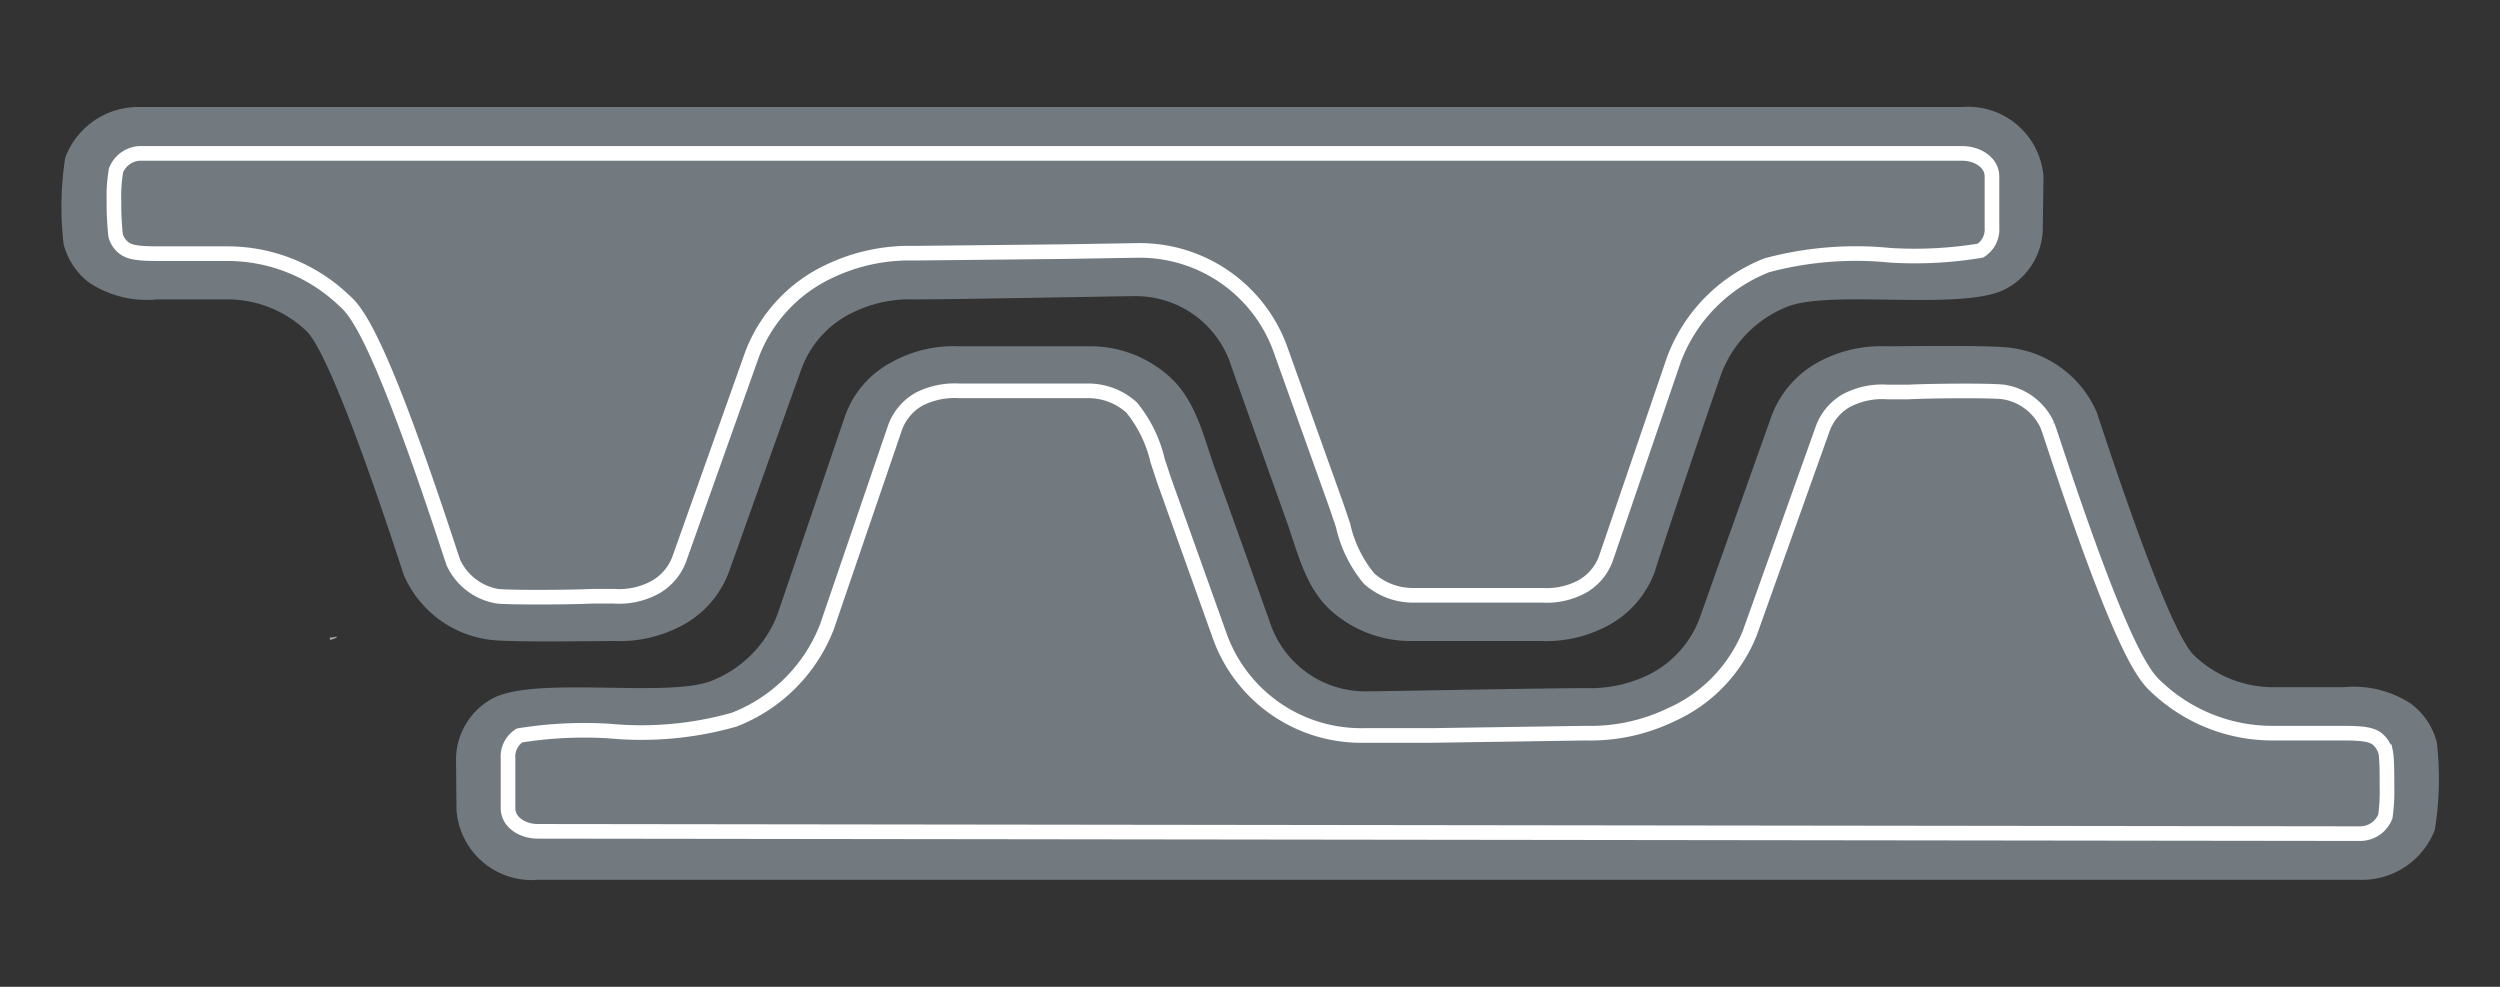 <svg id="圖層_1" data-name="圖層 1" xmlns="http://www.w3.org/2000/svg" viewBox="0 0 107.72 42.52"><rect x="0" y="0" width="107.72" height="42.52" fill="#333333" stroke="none"/><defs><style>.cls-1,.cls-3{fill:none;}.cls-1{stroke:#a4a6a8;stroke-width:0.31px;}.cls-2{fill:#727a7f;}.cls-3{stroke:#fff;stroke-width:0.63px;}</style></defs><path class="cls-1" d="M14.36,27.47h0m0,0a.23.23,0,0,1,0,0A.1.1,0,0,0,14.37,27.51Z"/><path class="cls-2" d="M88.05,7.61a3.26,3.26,0,0,0-3.5-3H6A3.35,3.35,0,0,0,2.81,6.8a13.79,13.79,0,0,0-.07,3.71,3,3,0,0,0,1.12,1.68,4.49,4.49,0,0,0,2.9.71h3a4.94,4.94,0,0,1,3.43,1.35c1.2,1.11,4.08,10.16,4.21,10.53A4.68,4.68,0,0,0,21,27.55c.76.14,4.42.07,5.45.07a5.74,5.74,0,0,0,3.05-.73,4.31,4.31,0,0,0,1.92-2.28c.53-1.48,2.61-7.33,3.13-8.76a4.34,4.34,0,0,1,2.25-2.41,5.54,5.54,0,0,1,2.58-.54c1.94,0,8.85-.14,9.57-.14a4.32,4.32,0,0,1,4.1,3c.14.42,1.73,4.85,2.37,6.65.48,1.32.8,2.89,1.94,3.91a5.17,5.17,0,0,0,3.44,1.3h5.6a5.61,5.61,0,0,0,2.91-.68,4.32,4.32,0,0,0,2-2.33C71.48,24,74,16.51,74.21,16A5,5,0,0,1,77,13.22c1.89-.77,7.69.23,9.48-.8a3,3,0,0,0,1.54-2.68Z"/><path class="cls-3" d="M6,6.61A1.16,1.16,0,0,0,5,7.34a6.51,6.51,0,0,0-.09,1.29,13.43,13.43,0,0,0,.07,1.51,1,1,0,0,0,.37.55c.24.18.6.24,1.46.24h3a7.27,7.27,0,0,1,5,2c.51.46,1.46,1.34,4.62,11l.11.32a2.56,2.56,0,0,0,1.89,1.44c.52.06,3.12.05,4.11,0h.9a3.25,3.25,0,0,0,1.8-.39A2.33,2.33,0,0,0,29.3,24l3.12-8.77a6.5,6.5,0,0,1,3.27-3.52,8,8,0,0,1,3.69-.8L46,10.84,49,10.79a6.45,6.45,0,0,1,6.21,4.37l2.38,6.65.28.83a5.46,5.46,0,0,0,1.12,2.29,2.83,2.83,0,0,0,1.86.72h5.6a3.22,3.22,0,0,0,1.69-.36,2.27,2.27,0,0,0,1.06-1.24l2.93-8.57a7,7,0,0,1,4-4.05A14.81,14.81,0,0,1,81.45,11a17.36,17.36,0,0,0,3.88-.2,1.08,1.08,0,0,0,.5-1V7.61c0-.63-.65-1-1.28-1Z"/><path class="cls-2" d="M19.67,34.91a3.25,3.25,0,0,0,3.5,3h78.52a3.36,3.36,0,0,0,3.22-2.15A13.79,13.79,0,0,0,105,32a3,3,0,0,0-1.12-1.68,4.5,4.5,0,0,0-2.9-.71h-3a4.93,4.93,0,0,1-3.43-1.36c-1.2-1.1-4.08-10.16-4.22-10.52A4.66,4.66,0,0,0,86.72,15c-.76-.14-4.42-.08-5.46-.08a5.69,5.69,0,0,0-3,.73,4.4,4.4,0,0,0-1.93,2.28l-3.12,8.77a4.47,4.47,0,0,1-2.25,2.41,5.7,5.7,0,0,1-2.58.54c-1.94,0-8.84.14-9.57.14a4.33,4.33,0,0,1-4.1-3c-.15-.42-1.73-4.86-2.38-6.65-.47-1.32-.8-2.89-1.94-3.91a5.09,5.09,0,0,0-3.44-1.31H41.32a5.52,5.52,0,0,0-2.91.69,4.22,4.22,0,0,0-2,2.32l-2.92,8.57a5,5,0,0,1-2.82,2.83c-1.89.77-7.7-.24-9.49.79a3,3,0,0,0-1.53,2.68Z"/><path class="cls-3" d="M101.69,35.92a1.17,1.17,0,0,0,1.09-.74,7.78,7.78,0,0,0,.07-1.28c0-.61,0-1.23-.06-1.51a1.15,1.15,0,0,0-.37-.56c-.25-.18-.6-.24-1.46-.24h-3a7.26,7.26,0,0,1-5-1.95c-.52-.47-1.46-1.34-4.63-11l-.11-.31a2.5,2.5,0,0,0-1.89-1.44c-.52-.07-3.12-.05-4.1,0h-.91a3.3,3.3,0,0,0-1.8.39,2.32,2.32,0,0,0-1,1.24l-3.13,8.77A6.5,6.5,0,0,1,72,30.8a8,8,0,0,1-3.68.79l-6.64.1-2.93,0a6.47,6.47,0,0,1-6.22-4.36s-2.38-6.66-2.38-6.66l-.27-.82a5.64,5.64,0,0,0-1.12-2.29,2.79,2.79,0,0,0-1.87-.72H41.32a3.39,3.39,0,0,0-1.7.35,2.3,2.3,0,0,0-1.06,1.25l-2.93,8.57a7,7,0,0,1-4,4,14.63,14.63,0,0,1-5.37.49,17.54,17.54,0,0,0-3.88.19,1.09,1.09,0,0,0-.49,1v2.13c0,.63.65,1,1.28,1Z"/></svg>